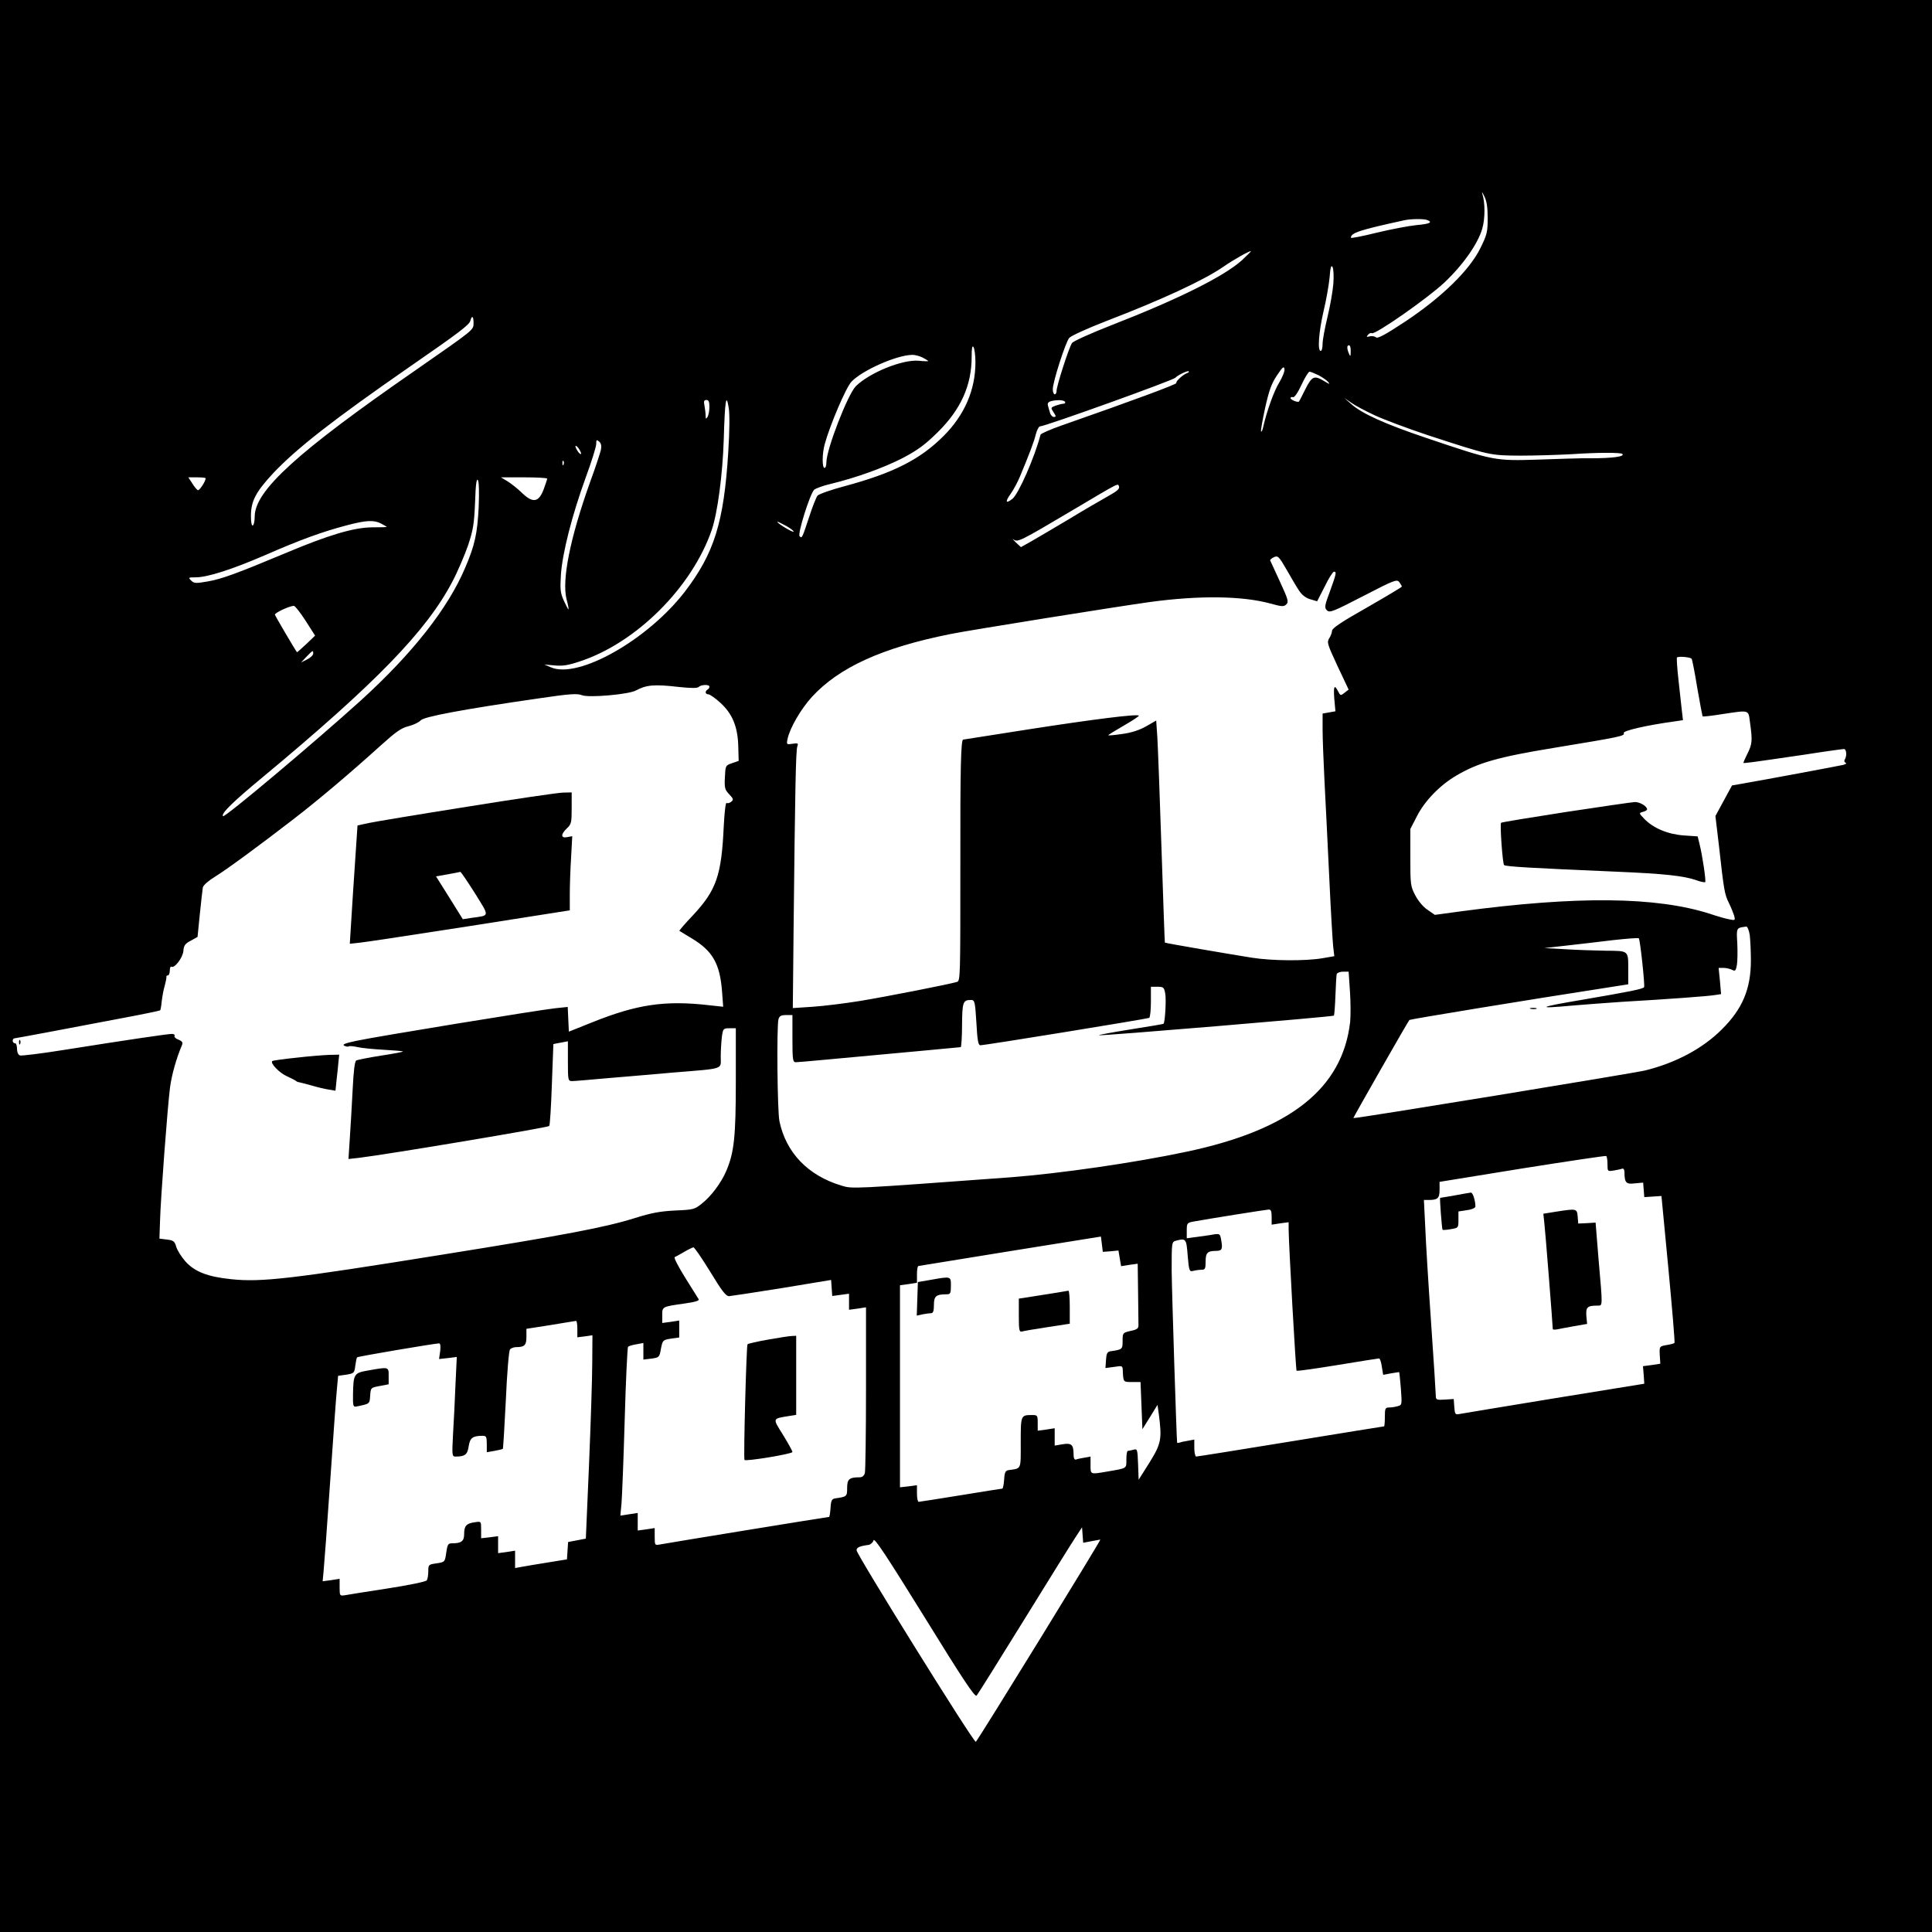 <?xml version="1.0" standalone="no"?>
<!DOCTYPE svg PUBLIC "-//W3C//DTD SVG 20010904//EN"
 "http://www.w3.org/TR/2001/REC-SVG-20010904/DTD/svg10.dtd">
<svg version="1.0" xmlns="http://www.w3.org/2000/svg"
 width="1024pt" height="1024pt" viewBox="0 0 1024 1024"
 preserveAspectRatio="xMidYMid meet">
<g transform="translate(0,1024) scale(0.1,-0.1)"
fill="#000000" stroke="none">
<path d="M0 5120 l0 -5120 5120 0 5120 0 0 5120 0 5120 -5120 0 -5120 0 0
-5120z m7885 3964 c0 -73 -3 -87 -39 -160 -58 -117 -204 -259 -396 -387 -106
-70 -148 -93 -157 -85 -7 6 -22 8 -34 5 -16 -4 -18 -3 -8 9 6 7 15 11 20 8 17
-10 297 186 384 268 99 93 178 206 201 285 16 54 16 141 0 188 -3 11 2 4 11
-15 13 -25 18 -59 18 -116z m-321 -10 c32 -12 14 -21 -56 -27 -40 -4 -135 -22
-210 -40 -76 -19 -138 -31 -138 -27 0 26 46 41 285 93 32 7 102 8 119 1z
m-981 -213 c-96 -86 -336 -206 -693 -345 -107 -42 -201 -84 -208 -94 -15 -20
-82 -227 -82 -254 0 -10 -4 -18 -10 -18 -5 0 -10 12 -10 27 0 39 67 247 87
272 10 11 95 50 198 90 292 112 516 216 619 287 53 37 135 83 146 83 3 0 -19
-21 -47 -48z m484 -125 c-3 -39 -17 -118 -31 -176 -14 -58 -26 -122 -26 -142
0 -21 -4 -38 -10 -38 -18 0 -10 102 15 210 14 58 28 138 32 178 4 56 9 70 16
56 5 -9 7 -49 4 -88z m-4557 -208 c-1 -38 9 -30 -310 -252 -627 -434 -849
-637 -850 -773 0 -23 -4 -45 -10 -48 -6 -4 -10 16 -10 51 0 78 26 127 118 226
126 133 317 282 722 563 265 183 317 223 323 245 8 31 17 24 17 -12z m2660
-208 c0 -146 -57 -279 -169 -391 -124 -124 -265 -196 -525 -266 -72 -19 -136
-42 -143 -50 -7 -9 -27 -59 -44 -112 -38 -114 -38 -116 -51 -103 -12 12 55
224 77 246 8 7 47 22 87 31 136 33 280 85 382 137 81 43 118 70 187 138 122
121 179 247 179 400 0 46 3 61 10 50 5 -8 10 -44 10 -80z m1989 58 c0 -28 -2
-30 -9 -13 -12 28 -12 45 0 45 6 0 10 -15 9 -32z m-2269 -33 c17 -9 30 -17 30
-19 0 -1 -24 -1 -52 2 -87 7 -260 -64 -332 -135 -43 -44 -156 -335 -156 -404
0 -16 -4 -29 -10 -29 -13 0 -13 75 1 125 27 100 113 302 142 332 57 60 237
140 320 142 15 1 41 -6 57 -14z m1891 -131 c-27 -42 -67 -153 -86 -238 -3 -15
-8 -26 -11 -23 -3 2 7 58 21 123 21 94 34 131 63 174 30 45 37 51 40 34 2 -12
-11 -43 -27 -70z m-488 49 c-23 -8 -63 -45 -58 -53 4 -6 -219 -89 -608 -225
-60 -21 -110 -43 -112 -49 -31 -120 -117 -315 -149 -340 -36 -28 -40 -16 -9
27 14 20 36 60 48 89 55 132 75 186 85 226 6 23 16 42 22 42 27 0 708 245 718
258 9 12 65 39 70 34 3 -3 0 -7 -7 -9z m696 -12 c20 -11 44 -27 51 -36 11 -13
6 -12 -20 4 -54 33 -66 28 -101 -41 -17 -35 -33 -65 -34 -66 -6 -7 -45 9 -45
18 0 5 6 7 13 5 7 -3 25 22 45 65 18 39 37 70 43 70 5 0 27 -9 48 -19z m-3129
-405 c-23 -374 -74 -538 -231 -743 -197 -255 -564 -463 -709 -400 l-35 15 55
-5 c43 -4 73 1 135 22 299 99 592 392 697 695 31 91 58 293 64 480 6 207 13
251 26 170 6 -34 5 -122 -2 -234z m3426 193 c49 -23 175 -70 280 -105 334
-109 331 -108 494 -109 80 0 204 4 275 8 132 9 256 9 264 1 14 -14 -52 -23
-171 -23 -10 0 -30 0 -45 0 -16 0 -118 -3 -228 -7 -234 -7 -234 -7 -596 115
-219 74 -342 129 -399 181 l-35 31 36 -25 c19 -14 75 -44 125 -67z m-3526 44
c0 -21 -5 -45 -10 -53 -8 -12 -10 -11 -10 6 0 12 -3 36 -6 53 -5 24 -3 31 10
31 12 0 16 -9 16 -37z m1885 27 c3 -5 -1 -10 -9 -10 -8 0 -27 -5 -41 -10 -26
-10 -27 -11 -11 -35 14 -21 14 -25 2 -25 -8 0 -18 10 -21 23 -4 12 -9 30 -11
39 -5 17 11 25 58 27 15 0 30 -3 33 -9z m-2460 -254 c-4 -17 -29 -94 -57 -170
-107 -299 -151 -521 -125 -623 8 -29 12 -53 10 -53 -2 0 -13 21 -25 47 -18 41
-20 59 -15 138 8 115 59 315 131 513 31 84 56 164 56 179 0 22 2 24 15 13 11
-9 14 -22 10 -44z m-105 -20 c0 -6 -7 -2 -15 8 -8 11 -15 25 -15 30 0 6 7 2
15 -8 8 -11 15 -25 15 -30z m-93 -58 c-3 -8 -6 -5 -6 6 -1 11 2 17 5 13 3 -3
4 -12 1 -19z m-1897 -73 c0 -16 -33 -66 -41 -63 -6 2 -19 18 -30 36 l-21 32
46 0 c25 0 46 -2 46 -5z m1447 -154 c-7 -138 -20 -200 -71 -319 -91 -216 -280
-456 -554 -705 -242 -219 -721 -622 -730 -613 -12 13 51 75 207 204 603 501
872 778 1009 1040 28 53 65 140 83 192 27 82 32 113 37 229 3 95 8 128 15 116
6 -11 7 -68 4 -144z m363 152 c0 -5 -9 -30 -19 -58 -26 -68 -57 -73 -115 -17
-22 22 -57 49 -76 61 l-35 21 123 0 c67 0 122 -3 122 -7z m2971 -94 c-36 -20
-129 -74 -206 -121 -77 -46 -166 -98 -197 -116 l-57 -32 -28 26 c-15 15 -20
21 -10 14 21 -15 37 -7 302 150 268 159 249 149 256 131 4 -12 -11 -25 -60
-52z m-3851 -144 c17 -9 30 -17 30 -18 0 -1 -35 -2 -78 -2 -97 -1 -230 -40
-462 -138 -256 -107 -335 -136 -410 -149 -63 -11 -72 -10 -87 5 -16 16 -15 17
24 17 62 0 191 41 369 118 185 81 301 123 429 157 106 28 146 30 185 10z
m2186 -43 c-5 -5 -86 44 -86 52 0 3 20 -7 46 -21 25 -14 43 -28 40 -31z m2679
-312 c15 -23 35 -39 59 -46 l37 -11 40 78 c21 44 44 79 49 79 15 0 13 -10 -21
-104 -29 -77 -30 -87 -16 -101 15 -14 32 -7 193 76 166 86 178 90 191 73 7
-10 13 -20 13 -23 0 -3 -84 -53 -185 -111 -133 -75 -185 -110 -185 -123 0 -10
-7 -28 -15 -40 -13 -21 -10 -31 44 -147 l59 -125 -22 -17 c-20 -16 -22 -16
-34 8 -20 38 -25 29 -20 -41 l6 -65 -34 -6 -34 -6 0 -87 c0 -47 5 -169 10
-271 5 -102 17 -329 25 -505 8 -176 18 -343 21 -371 l6 -52 -64 -11 c-88 -15
-265 -14 -373 3 -107 17 -459 77 -461 80 -1 0 -9 226 -18 501 -9 275 -19 540
-22 588 l-6 88 -54 -31 c-35 -20 -79 -34 -125 -40 -40 -6 -73 -9 -75 -7 -2 1
35 24 82 51 47 27 83 51 80 53 -9 10 -245 -20 -580 -72 -191 -30 -349 -55
-351 -55 -12 0 -16 -147 -15 -672 0 -573 0 -607 -17 -612 -37 -12 -374 -78
-513 -101 -80 -13 -193 -27 -252 -31 l-106 -7 4 409 c8 753 12 959 20 978 6
17 3 18 -25 14 -32 -5 -33 -4 -27 25 12 58 70 158 129 223 144 157 373 261
732 333 96 20 898 148 1058 170 263 36 492 33 641 -8 61 -17 71 -17 84 -4 13
13 9 27 -34 120 -27 58 -50 109 -52 113 -1 4 8 11 20 17 21 9 26 5 67 -66 24
-42 53 -92 66 -111z m-5266 -159 l51 -80 -47 -45 c-26 -24 -48 -44 -49 -43 -9
11 -115 191 -117 199 -2 9 73 45 100 47 6 1 34 -35 62 -78z m41 -175 c0 -8
-14 -22 -32 -31 l-32 -16 29 31 c33 34 35 35 35 16z m7306 -28 c3 -4 17 -74
30 -155 14 -81 27 -149 28 -150 2 -2 49 3 104 12 147 22 138 24 147 -42 14
-98 12 -116 -12 -165 -13 -26 -23 -49 -23 -51 0 -4 36 1 323 43 108 17 203 30
210 30 14 0 17 -37 4 -57 -4 -6 -1 -13 5 -16 7 -2 2 -7 -12 -11 -26 -6 -417
-79 -527 -98 l-63 -11 -44 -81 -44 -81 19 -160 c26 -235 30 -256 52 -300 11
-22 23 -52 28 -67 7 -26 6 -27 -24 -21 -18 3 -64 16 -102 29 -286 92 -706 96
-1320 14 l-140 -19 -39 27 c-24 16 -50 48 -65 77 -25 47 -26 58 -26 200 l0
151 34 66 c41 82 123 167 211 218 114 67 221 98 515 146 358 59 378 63 371 79
-4 12 121 41 267 61 l47 7 -6 51 c-3 28 -11 102 -18 164 -7 62 -10 114 -8 117
8 8 73 2 78 -7z m-5369 -149 c68 -7 99 -7 106 0 13 13 57 14 57 2 0 -6 -4 -13
-10 -16 -15 -9 -12 -25 4 -25 8 0 37 -20 64 -45 64 -58 93 -128 95 -234 l2
-74 -35 -12 c-35 -12 -35 -13 -38 -75 -3 -56 0 -66 23 -90 22 -23 24 -29 11
-39 -8 -7 -19 -10 -25 -7 -5 4 -11 -46 -15 -122 -12 -263 -39 -340 -164 -474
-41 -43 -73 -80 -71 -82 2 -1 32 -19 66 -40 110 -66 149 -134 160 -282 l6 -80
-74 8 c-234 27 -382 5 -619 -90 l-125 -50 -3 65 -3 66 -67 -7 c-84 -9 -950
-150 -1055 -173 -57 -12 -74 -19 -63 -25 9 -5 20 -7 24 -4 4 3 26 1 48 -4 21
-5 83 -11 138 -14 54 -3 100 -7 102 -9 2 -2 -50 -12 -116 -22 -65 -10 -125
-22 -132 -26 -8 -5 -14 -55 -19 -156 -4 -81 -11 -197 -15 -257 l-7 -109 54 6
c151 18 1005 161 1010 169 4 5 10 105 14 221 4 117 8 213 8 213 1 1 19 4 40 8
l37 7 0 -106 c0 -102 1 -105 23 -105 12 0 94 7 182 15 88 7 246 21 350 30 280
23 255 15 255 84 0 32 3 79 6 105 6 44 8 46 40 46 l34 0 0 -280 c0 -297 -9
-379 -51 -477 -26 -62 -81 -135 -130 -173 -37 -30 -45 -32 -141 -36 -80 -4
-127 -13 -213 -40 -156 -49 -371 -90 -1015 -193 -808 -130 -964 -148 -1125
-131 -126 13 -194 40 -243 95 -21 24 -43 59 -48 77 -8 29 -15 34 -49 38 l-40
5 3 90 c3 120 40 609 53 710 9 68 33 154 64 227 5 13 0 20 -20 28 -14 5 -23
14 -20 20 3 5 -3 10 -14 10 -22 0 -233 -31 -573 -85 -119 -19 -224 -32 -233
-29 -9 4 -15 18 -15 35 0 16 -4 29 -9 29 -17 0 -19 26 -2 27 16 2 246 45 581
109 102 19 187 37 189 39 2 2 6 24 8 47 3 24 9 61 16 83 6 22 10 43 9 48 -1 4
2 7 8 7 5 0 10 12 10 26 0 14 4 23 8 20 17 -10 61 48 64 84 2 29 10 39 39 54
l36 20 12 120 c7 67 14 130 16 142 3 13 30 36 67 59 56 34 224 157 408 299
133 102 300 243 466 393 82 74 111 95 150 104 27 7 55 21 64 31 16 19 221 58
630 117 162 24 200 26 225 16 37 -14 245 4 285 25 56 30 97 34 227 19z m5677
-1315 c3 -26 6 -86 6 -134 0 -151 -44 -257 -154 -366 -102 -102 -245 -178
-408 -218 -58 -14 -1540 -257 -1545 -252 -2 1 290 513 297 520 4 4 630 107
1058 173 l102 16 0 73 c0 108 5 104 -119 105 -58 1 -155 4 -216 8 l-110 6 115
13 c63 7 175 20 248 29 73 8 135 13 138 10 7 -7 33 -250 28 -259 -6 -10 -77
-24 -334 -68 -227 -38 -243 -48 -50 -30 58 5 177 14 265 20 259 15 458 30 494
36 l33 5 -6 70 -7 69 26 0 c14 0 35 -5 45 -10 17 -9 20 -6 26 26 3 19 4 71 2
114 -5 84 -6 82 48 89 6 0 14 -20 18 -45z m-2119 -299 c4 -57 4 -131 1 -162
-41 -353 -318 -572 -870 -688 -274 -58 -669 -115 -931 -135 -845 -62 -836 -62
-895 -44 -177 53 -294 174 -329 342 -11 55 -15 500 -5 540 5 17 14 22 40 22
l34 0 0 -125 c0 -112 2 -125 18 -125 16 0 174 15 662 60 113 11 208 19 212 20
3 0 7 53 7 117 1 122 5 133 47 133 20 0 22 -7 29 -120 5 -95 10 -120 21 -120
27 0 885 140 895 145 5 4 9 42 9 86 l0 79 35 0 c31 0 35 -3 41 -36 6 -31 -1
-152 -9 -160 -1 -2 -80 -15 -175 -30 -94 -15 -170 -29 -168 -31 5 -5 1240 98
1246 104 2 2 6 50 8 106 2 56 5 108 7 115 3 6 18 12 34 12 l29 0 7 -105z
m1365 -915 c0 -39 0 -39 33 -34 17 3 38 7 45 10 7 2 12 -6 12 -19 0 -56 9 -65
55 -59 l44 4 3 -38 3 -39 45 3 46 3 37 -387 c20 -213 35 -389 32 -392 -3 -3
-22 -8 -42 -11 -38 -7 -38 -7 -36 -53 l3 -46 -46 -7 -46 -6 4 -47 3 -46 -475
-77 c-261 -43 -487 -80 -502 -83 -25 -5 -27 -3 -30 37 l-3 42 -47 -3 c-44 -3
-48 -1 -48 20 0 13 -11 187 -25 388 -14 201 -28 429 -31 508 l-7 142 26 0 c47
0 57 9 57 54 l0 42 438 71 c240 38 440 68 445 66 4 -2 7 -22 7 -43z m-1780
-281 l0 -40 45 7 45 6 0 -38 c1 -88 38 -745 42 -749 3 -3 100 11 217 30 116
19 215 35 220 35 5 0 12 -20 15 -44 l7 -43 42 8 c23 4 43 7 43 6 1 -1 5 -41 9
-88 6 -85 6 -86 -17 -92 -13 -4 -33 -7 -45 -7 -21 0 -23 -5 -23 -50 0 -27 -2
-50 -4 -50 -3 0 -225 -36 -495 -80 -269 -44 -495 -80 -501 -80 -5 0 -10 20
-10 45 l0 45 -32 -6 c-18 -3 -39 -7 -45 -10 -7 -2 -13 -2 -14 -1 -3 16 -28
802 -29 913 0 149 0 152 23 158 53 14 55 11 62 -80 7 -81 9 -85 29 -80 11 3
31 6 44 6 19 0 22 5 22 44 0 46 10 56 55 56 31 0 36 9 28 54 -6 37 -7 38 -42
33 -20 -4 -60 -9 -88 -13 l-53 -7 0 41 c0 38 2 41 33 47 81 15 384 63 400 64
13 1 17 -7 17 -40z m-854 -181 l42 4 7 -42 7 -41 44 7 44 6 2 -151 c1 -83 2
-161 2 -173 1 -19 -7 -25 -41 -32 -42 -10 -43 -10 -43 -53 0 -45 -1 -46 -65
-55 -16 -3 -21 -12 -23 -46 l-3 -43 45 6 c45 7 46 7 47 -21 3 -60 2 -59 49
-59 l45 0 5 -125 5 -125 40 64 40 65 7 -50 c17 -131 13 -155 -49 -255 l-58
-92 -3 83 c-3 79 -4 82 -25 76 -12 -3 -25 -6 -29 -6 -5 0 -8 -20 -8 -45 0 -50
6 -46 -104 -65 -88 -15 -86 -16 -86 35 l0 45 -32 -6 c-18 -3 -39 -7 -45 -10
-9 -2 -13 8 -13 29 0 50 -11 60 -59 52 l-41 -7 0 46 0 46 -45 -7 -45 -6 0 42
c0 39 -2 41 -29 41 -61 0 -61 0 -61 -146 0 -147 5 -136 -65 -146 -16 -3 -21
-12 -23 -51 -2 -26 -6 -47 -10 -47 -4 0 -103 -16 -220 -35 -118 -19 -218 -35
-223 -35 -5 0 -9 20 -9 44 l0 44 -45 -6 -45 -5 0 536 0 535 45 6 45 7 0 45 c0
24 3 44 8 44 4 1 223 36 487 79 l480 77 5 -40 5 -41 41 3z m-2122 -108 c62
-102 83 -130 100 -130 11 1 138 20 281 43 l260 43 3 -43 3 -42 45 6 44 6 0
-43 0 -42 45 6 45 7 0 -428 c0 -235 -3 -438 -6 -450 -4 -15 -14 -23 -28 -23
-55 0 -66 -10 -66 -56 0 -46 -1 -47 -65 -56 -16 -3 -21 -12 -23 -51 -2 -26 -5
-47 -8 -47 -8 0 -867 -140 -896 -146 -27 -5 -28 -5 -28 41 l0 46 -45 -7 -45
-6 0 46 0 47 -46 -7 -46 -7 6 64 c3 35 11 235 17 444 6 209 14 383 18 387 3 3
23 10 44 13 l37 7 0 -44 0 -44 42 5 c42 6 43 7 51 52 9 46 10 47 53 54 l44 6
0 45 0 45 -45 -7 -45 -6 0 40 c0 47 -2 46 117 63 57 8 81 15 76 23 -4 6 -36
58 -72 115 -36 58 -61 106 -55 108 5 2 27 14 49 27 22 13 45 24 50 25 6 0 45
-58 89 -129z m-704 -304 l0 -44 40 5 40 6 -1 -144 c0 -79 -8 -322 -17 -539
l-17 -395 -47 -9 -47 -9 -3 -46 -3 -46 -105 -17 c-58 -9 -120 -20 -137 -23
l-33 -6 0 46 0 46 -45 -7 -45 -6 0 45 0 45 -45 -6 -45 -5 0 45 c0 45 0 45 -32
40 -46 -6 -58 -19 -58 -62 0 -39 -14 -50 -67 -50 -18 0 -22 -8 -28 -50 -7 -49
-7 -49 -51 -56 -43 -6 -44 -7 -44 -43 0 -20 -4 -41 -8 -47 -4 -7 -97 -26 -207
-43 -110 -17 -212 -33 -227 -36 -27 -4 -28 -3 -28 41 l0 46 -45 -7 -45 -6 5
53 c3 29 19 244 35 478 16 234 32 455 36 492 l6 66 43 6 c41 7 43 8 48 47 3
22 7 43 10 45 5 5 408 73 434 74 7 0 9 -14 6 -41 l-6 -42 47 5 47 6 -7 -147
c-3 -80 -9 -199 -13 -263 -6 -114 -5 -118 14 -118 50 0 63 11 69 55 7 44 21
55 74 55 19 0 22 -5 22 -44 l0 -43 40 7 c23 4 43 9 45 11 2 3 9 119 16 259 6
140 16 261 22 268 5 6 20 12 32 12 45 0 55 10 55 54 l0 43 128 20 c70 12 130
21 135 22 4 1 7 -19 7 -43z m2723 -1125 c23 4 45 8 49 9 6 0 -644 -1056 -660
-1072 -9 -9 -632 993 -632 1015 0 15 14 22 65 29 10 2 22 13 25 24 4 16 68
-81 270 -407 200 -324 267 -426 276 -416 6 6 118 185 249 397 131 212 254 410
274 440 l36 55 3 -41 3 -41 42 8z"/>
<path d="M8298 5936 c-186 -29 -340 -54 -342 -57 -7 -7 8 -217 16 -224 7 -8
147 -16 593 -35 258 -11 360 -22 428 -46 22 -8 42 -12 45 -9 5 5 -14 137 -30
201 l-10 41 -73 5 c-84 6 -162 38 -210 88 -29 30 -29 31 -7 37 12 3 22 9 22
13 0 17 -39 40 -66 39 -16 -1 -181 -25 -366 -53z"/>
<path d="M2475 5964 c-253 -40 -487 -79 -520 -86 l-60 -13 -3 -43 c-2 -24 -11
-165 -21 -314 l-17 -270 56 6 c30 3 292 43 582 88 l528 83 0 85 c0 47 3 135 7
196 l6 112 -27 -5 c-34 -7 -35 15 -1 47 23 21 25 31 25 107 l0 83 -47 -1 c-27
-1 -255 -34 -508 -75z m42 -458 c79 -128 81 -117 -18 -131 l-46 -7 -71 114
-71 113 62 11 c34 6 64 12 67 13 3 0 37 -50 77 -113z"/>
<path d="M101 4714 c0 -11 3 -14 6 -6 3 7 2 16 -1 19 -3 4 -6 -2 -5 -13z"/>
<path d="M1571 4634 c-68 -7 -126 -15 -128 -18 -12 -11 39 -64 79 -81 24 -11
45 -22 48 -25 3 -3 10 -6 15 -6 6 -1 35 -9 65 -17 30 -9 72 -19 92 -22 l36 -6
6 58 c4 32 8 75 10 96 l4 37 -51 -1 c-29 -1 -108 -7 -176 -15z"/>
<path d="M8113 4893 c9 -2 23 -2 30 0 6 3 -1 5 -18 5 -16 0 -22 -2 -12 -5z"/>
<path d="M7710 3904 c-41 -7 -76 -13 -77 -13 -3 -1 9 -165 13 -169 1 -2 21 -1
43 3 41 7 41 7 41 50 l0 44 45 7 c26 3 45 12 45 19 0 32 -14 75 -24 74 -6 -1
-45 -7 -86 -15z"/>
<path d="M8242 3817 l-62 -10 5 -46 c5 -39 45 -547 45 -565 0 -4 10 -4 23 -2
12 3 53 10 90 17 l69 12 -4 43 c-3 46 5 54 60 54 27 0 27 -9 5 242 l-16 198
-46 -3 -46 -2 -3 38 c-4 42 -5 42 -120 24z"/>
<path d="M4930 3456 l-65 -11 -3 -89 -3 -89 32 7 c17 3 38 6 45 6 10 0 14 13
14 44 0 46 11 56 68 56 19 0 22 5 22 45 0 51 2 51 -110 31z"/>
<path d="M5528 3377 l-128 -20 0 -89 c0 -80 2 -89 18 -85 9 3 70 13 135 23
l117 18 0 88 c0 48 -3 87 -7 87 -5 -1 -65 -11 -135 -22z"/>
<path d="M4072 3140 c-57 -10 -106 -21 -110 -25 -6 -5 -22 -605 -16 -613 6 -9
254 32 254 42 0 6 -23 47 -50 91 -56 90 -58 85 33 100 l37 6 0 209 0 210 -22
-1 c-13 0 -69 -9 -126 -19z"/>
<path d="M1950 2976 c-74 -13 -77 -18 -79 -128 -1 -58 1 -66 17 -63 73 15 71
13 74 58 3 42 3 42 51 51 l47 9 0 44 c0 49 2 49 -110 29z"/>
</g>
</svg>

